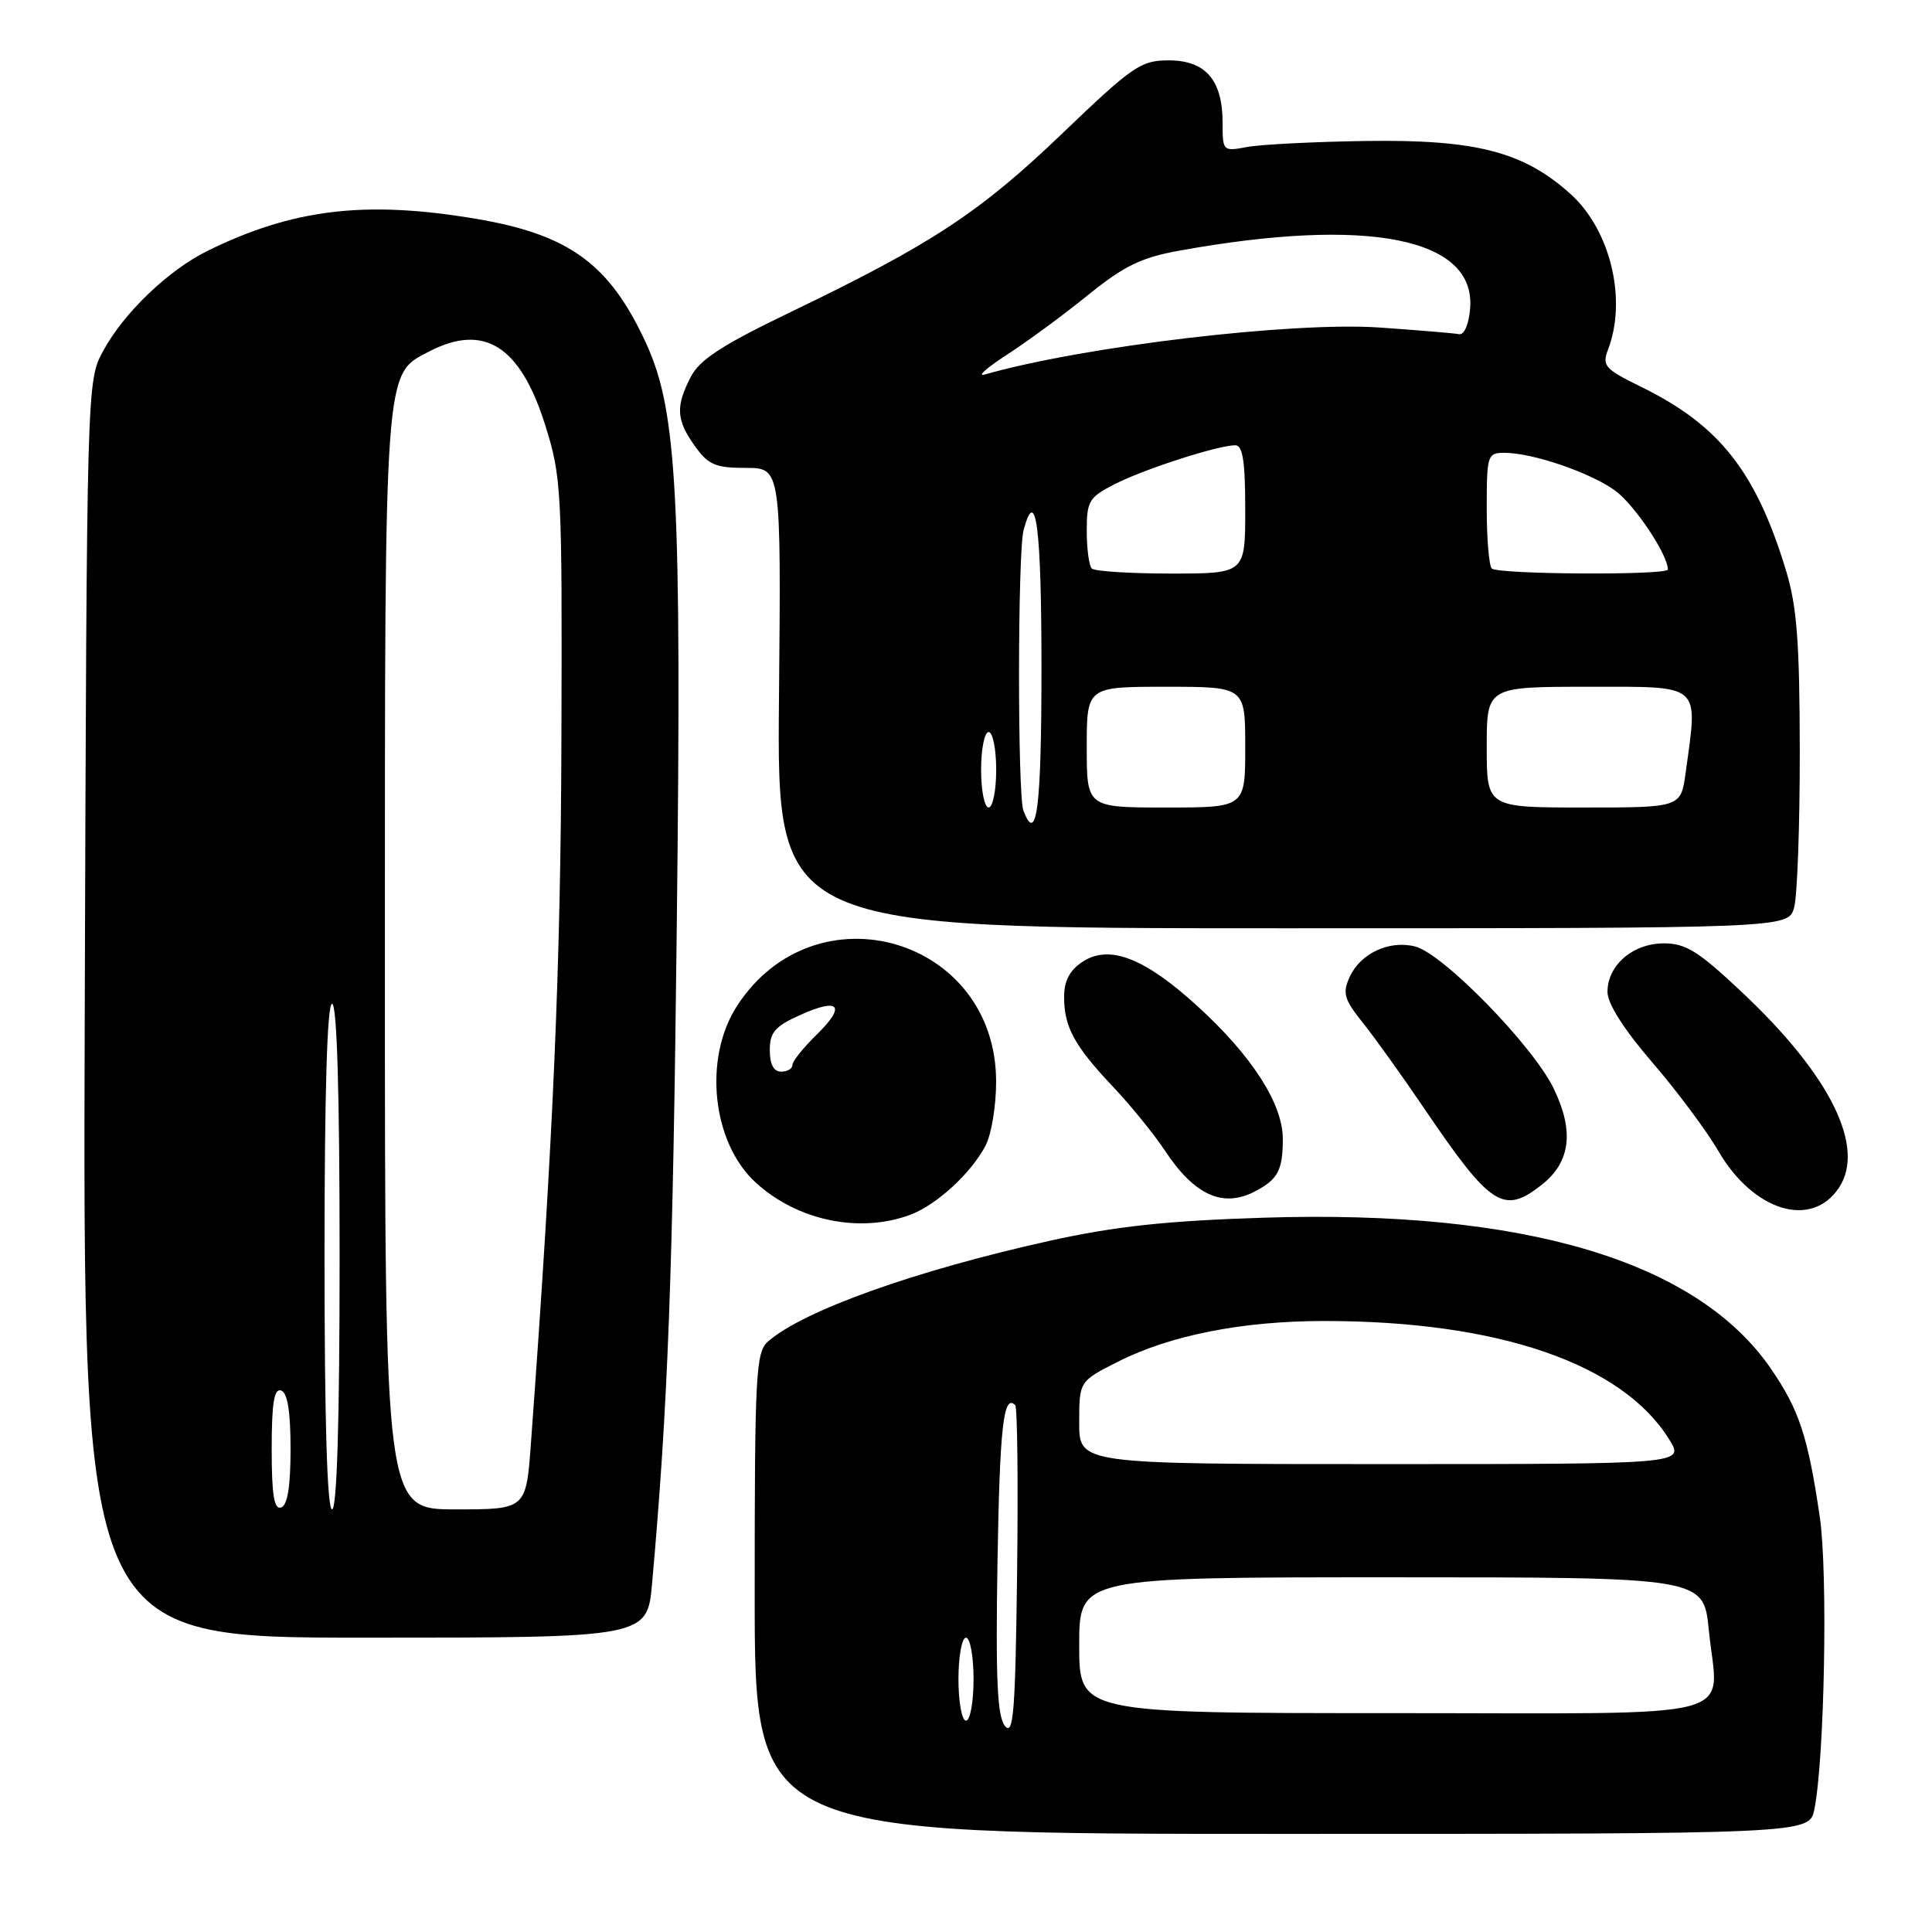 <?xml version="1.0" encoding="UTF-8" standalone="no"?>
<!DOCTYPE svg PUBLIC "-//W3C//DTD SVG 1.1//EN" "http://www.w3.org/Graphics/SVG/1.1/DTD/svg11.dtd" >
<svg xmlns="http://www.w3.org/2000/svg" xmlns:xlink="http://www.w3.org/1999/xlink" version="1.1" viewBox="0 0 256 256">
 <g >
 <path fill="currentColor"
d=" M 240.41 239.75 C 241.76 233.09 242.22 208.40 241.13 201.00 C 239.57 190.36 238.40 186.79 234.63 181.32 C 224.80 167.07 201.92 160.26 167.50 161.35 C 154.53 161.76 147.80 162.49 139.10 164.41 C 121.24 168.37 106.41 173.67 101.75 177.77 C 100.15 179.18 100.00 182.08 100.00 211.15 C 100.00 243.00 100.00 243.00 169.88 243.00 C 239.75 243.00 239.75 243.00 240.41 239.75 Z  M 86.41 209.75 C 88.51 186.24 89.15 169.18 89.68 122.47 C 90.33 65.70 89.73 54.45 85.62 45.51 C 80.78 34.97 75.44 31.07 63.00 28.98 C 48.40 26.53 38.80 27.68 27.50 33.24 C 22.30 35.80 16.39 41.47 13.67 46.50 C 11.50 50.50 11.50 50.53 11.23 133.75 C 10.96 217.00 10.96 217.00 48.36 217.00 C 85.77 217.00 85.77 217.00 86.41 209.75 Z  M 120.68 160.94 C 124.13 159.63 128.70 155.43 130.59 151.80 C 131.37 150.31 132.00 146.49 131.99 143.30 C 131.98 124.26 108.05 117.28 97.66 133.29 C 93.17 140.23 94.34 151.37 100.12 156.68 C 105.65 161.76 113.96 163.48 120.68 160.94 Z  M 243.69 157.35 C 247.21 151.97 242.53 142.51 230.91 131.56 C 225.09 126.07 223.40 125.00 220.48 125.00 C 216.36 125.00 213.00 127.89 213.00 131.44 C 213.00 132.99 215.18 136.41 218.90 140.73 C 222.15 144.49 226.11 149.80 227.70 152.53 C 232.36 160.53 240.08 162.86 243.69 157.35 Z  M 166.32 157.85 C 169.33 156.27 169.97 155.06 169.98 150.95 C 170.00 146.30 165.92 139.93 158.68 133.33 C 151.66 126.92 147.00 125.12 143.46 127.43 C 141.74 128.56 141.00 129.96 141.00 132.09 C 141.00 136.09 142.35 138.56 147.48 144.00 C 149.82 146.47 152.91 150.28 154.35 152.45 C 158.27 158.39 162.05 160.10 166.32 157.85 Z  M 204.29 156.99 C 208.10 153.99 208.61 149.89 205.88 144.25 C 203.13 138.56 191.20 126.34 187.50 125.41 C 184.07 124.55 180.27 126.32 178.84 129.45 C 177.86 131.60 178.09 132.41 180.61 135.56 C 182.20 137.55 185.84 142.63 188.69 146.84 C 197.55 159.90 199.21 160.98 204.29 156.99 Z  M 237.73 120.25 C 238.15 118.74 238.49 109.40 238.48 99.50 C 238.46 85.02 238.10 80.33 236.64 75.54 C 232.65 62.46 227.83 56.35 217.48 51.27 C 212.61 48.88 212.25 48.47 213.09 46.27 C 215.60 39.65 213.39 30.49 208.12 25.72 C 201.90 20.11 195.60 18.47 181.04 18.68 C 174.18 18.78 167.09 19.14 165.29 19.47 C 162.04 20.08 162.00 20.05 162.00 16.27 C 162.00 10.61 159.75 8.00 154.87 8.00 C 151.16 8.00 150.10 8.73 140.68 17.76 C 129.80 28.18 123.40 32.38 104.78 41.34 C 95.70 45.71 92.72 47.64 91.53 49.94 C 89.50 53.88 89.60 55.63 92.07 59.10 C 93.85 61.59 94.79 62.00 98.82 62.00 C 103.50 62.00 103.50 62.00 103.22 92.50 C 102.94 123.00 102.94 123.00 169.95 123.00 C 236.96 123.00 236.96 123.00 237.73 120.25 Z  M 133.17 228.71 C 132.15 227.47 131.92 222.64 132.17 207.14 C 132.47 189.06 132.96 184.63 134.52 186.19 C 134.81 186.47 134.92 196.52 134.77 208.51 C 134.54 226.78 134.29 230.05 133.17 228.71 Z  M 127.00 222.50 C 127.00 219.47 127.45 217.00 128.00 217.00 C 128.55 217.00 129.00 219.47 129.00 222.50 C 129.00 225.53 128.55 228.00 128.00 228.00 C 127.45 228.00 127.00 225.53 127.00 222.50 Z  M 143.00 218.00 C 143.00 209.00 143.00 209.00 184.37 209.00 C 225.74 209.00 225.74 209.00 226.43 216.02 C 227.63 228.18 232.14 227.00 184.43 227.00 C 143.00 227.00 143.00 227.00 143.00 218.00 Z  M 143.00 188.52 C 143.00 183.03 143.00 183.03 148.12 180.44 C 155.04 176.93 164.67 175.03 175.50 175.04 C 198.55 175.04 214.97 180.69 221.19 190.75 C 223.20 194.00 223.20 194.00 183.10 194.00 C 143.00 194.00 143.00 194.00 143.00 188.52 Z  M 36.00 192.00 C 36.00 185.91 36.32 183.94 37.25 184.25 C 38.10 184.53 38.50 187.02 38.50 192.00 C 38.50 196.98 38.10 199.47 37.25 199.75 C 36.32 200.06 36.00 198.09 36.00 192.00 Z  M 43.00 166.50 C 43.00 144.83 43.35 133.00 44.00 133.00 C 44.65 133.00 45.00 144.83 45.00 166.50 C 45.00 188.17 44.65 200.00 44.00 200.00 C 43.35 200.00 43.00 188.17 43.00 166.50 Z  M 51.00 127.47 C 51.00 47.99 50.88 49.67 56.87 46.57 C 64.16 42.80 68.94 45.83 72.24 56.32 C 74.41 63.23 74.50 64.81 74.39 98.00 C 74.30 128.10 73.30 151.11 70.35 191.25 C 69.71 200.00 69.71 200.00 60.36 200.00 C 51.00 200.00 51.00 200.00 51.00 127.47 Z  M 102.00 139.15 C 102.00 136.80 102.69 135.99 106.01 134.50 C 111.24 132.14 112.16 133.24 108.18 137.13 C 106.43 138.84 105.00 140.63 105.00 141.12 C 105.00 141.60 104.33 142.00 103.50 142.00 C 102.52 142.00 102.00 141.02 102.00 139.15 Z  M 135.61 107.42 C 134.82 105.37 134.84 73.20 135.63 70.25 C 137.26 64.16 138.00 69.86 138.00 88.50 C 138.00 107.05 137.37 112.02 135.61 107.42 Z  M 130.00 102.00 C 130.00 99.25 130.45 97.00 131.00 97.00 C 131.55 97.00 132.00 99.25 132.00 102.00 C 132.00 104.75 131.55 107.00 131.00 107.00 C 130.45 107.00 130.00 104.75 130.00 102.00 Z  M 144.00 99.00 C 144.00 91.00 144.00 91.00 154.50 91.00 C 165.00 91.00 165.00 91.00 165.00 99.00 C 165.00 107.00 165.00 107.00 154.50 107.00 C 144.00 107.00 144.00 107.00 144.00 99.00 Z  M 197.00 99.00 C 197.00 91.00 197.00 91.00 210.50 91.00 C 225.63 91.00 225.00 90.44 223.36 102.36 C 222.73 107.00 222.73 107.00 209.86 107.00 C 197.00 107.00 197.00 107.00 197.00 99.00 Z  M 144.67 75.33 C 144.30 74.97 144.00 72.73 144.00 70.35 C 144.00 66.38 144.29 65.89 147.75 64.13 C 151.66 62.14 161.41 59.00 163.68 59.00 C 164.67 59.00 165.00 61.13 165.00 67.50 C 165.00 76.00 165.00 76.00 155.17 76.00 C 149.76 76.00 145.03 75.70 144.67 75.33 Z  M 197.67 75.33 C 197.30 74.97 197.00 71.37 197.00 67.33 C 197.00 60.31 197.10 60.00 199.34 60.00 C 203.04 60.00 210.57 62.56 213.95 64.96 C 216.52 66.79 221.00 73.47 221.00 75.46 C 221.00 76.25 198.46 76.12 197.67 75.33 Z  M 133.38 47.03 C 136.07 45.30 140.92 41.73 144.16 39.10 C 148.95 35.23 151.22 34.12 156.28 33.21 C 181.29 28.69 195.58 31.53 194.80 40.88 C 194.63 42.98 194.01 44.41 193.33 44.28 C 192.68 44.15 187.96 43.76 182.83 43.40 C 171.23 42.60 143.57 45.89 130.50 49.62 C 129.40 49.94 130.70 48.77 133.38 47.03 Z "/>
</g>
</svg>